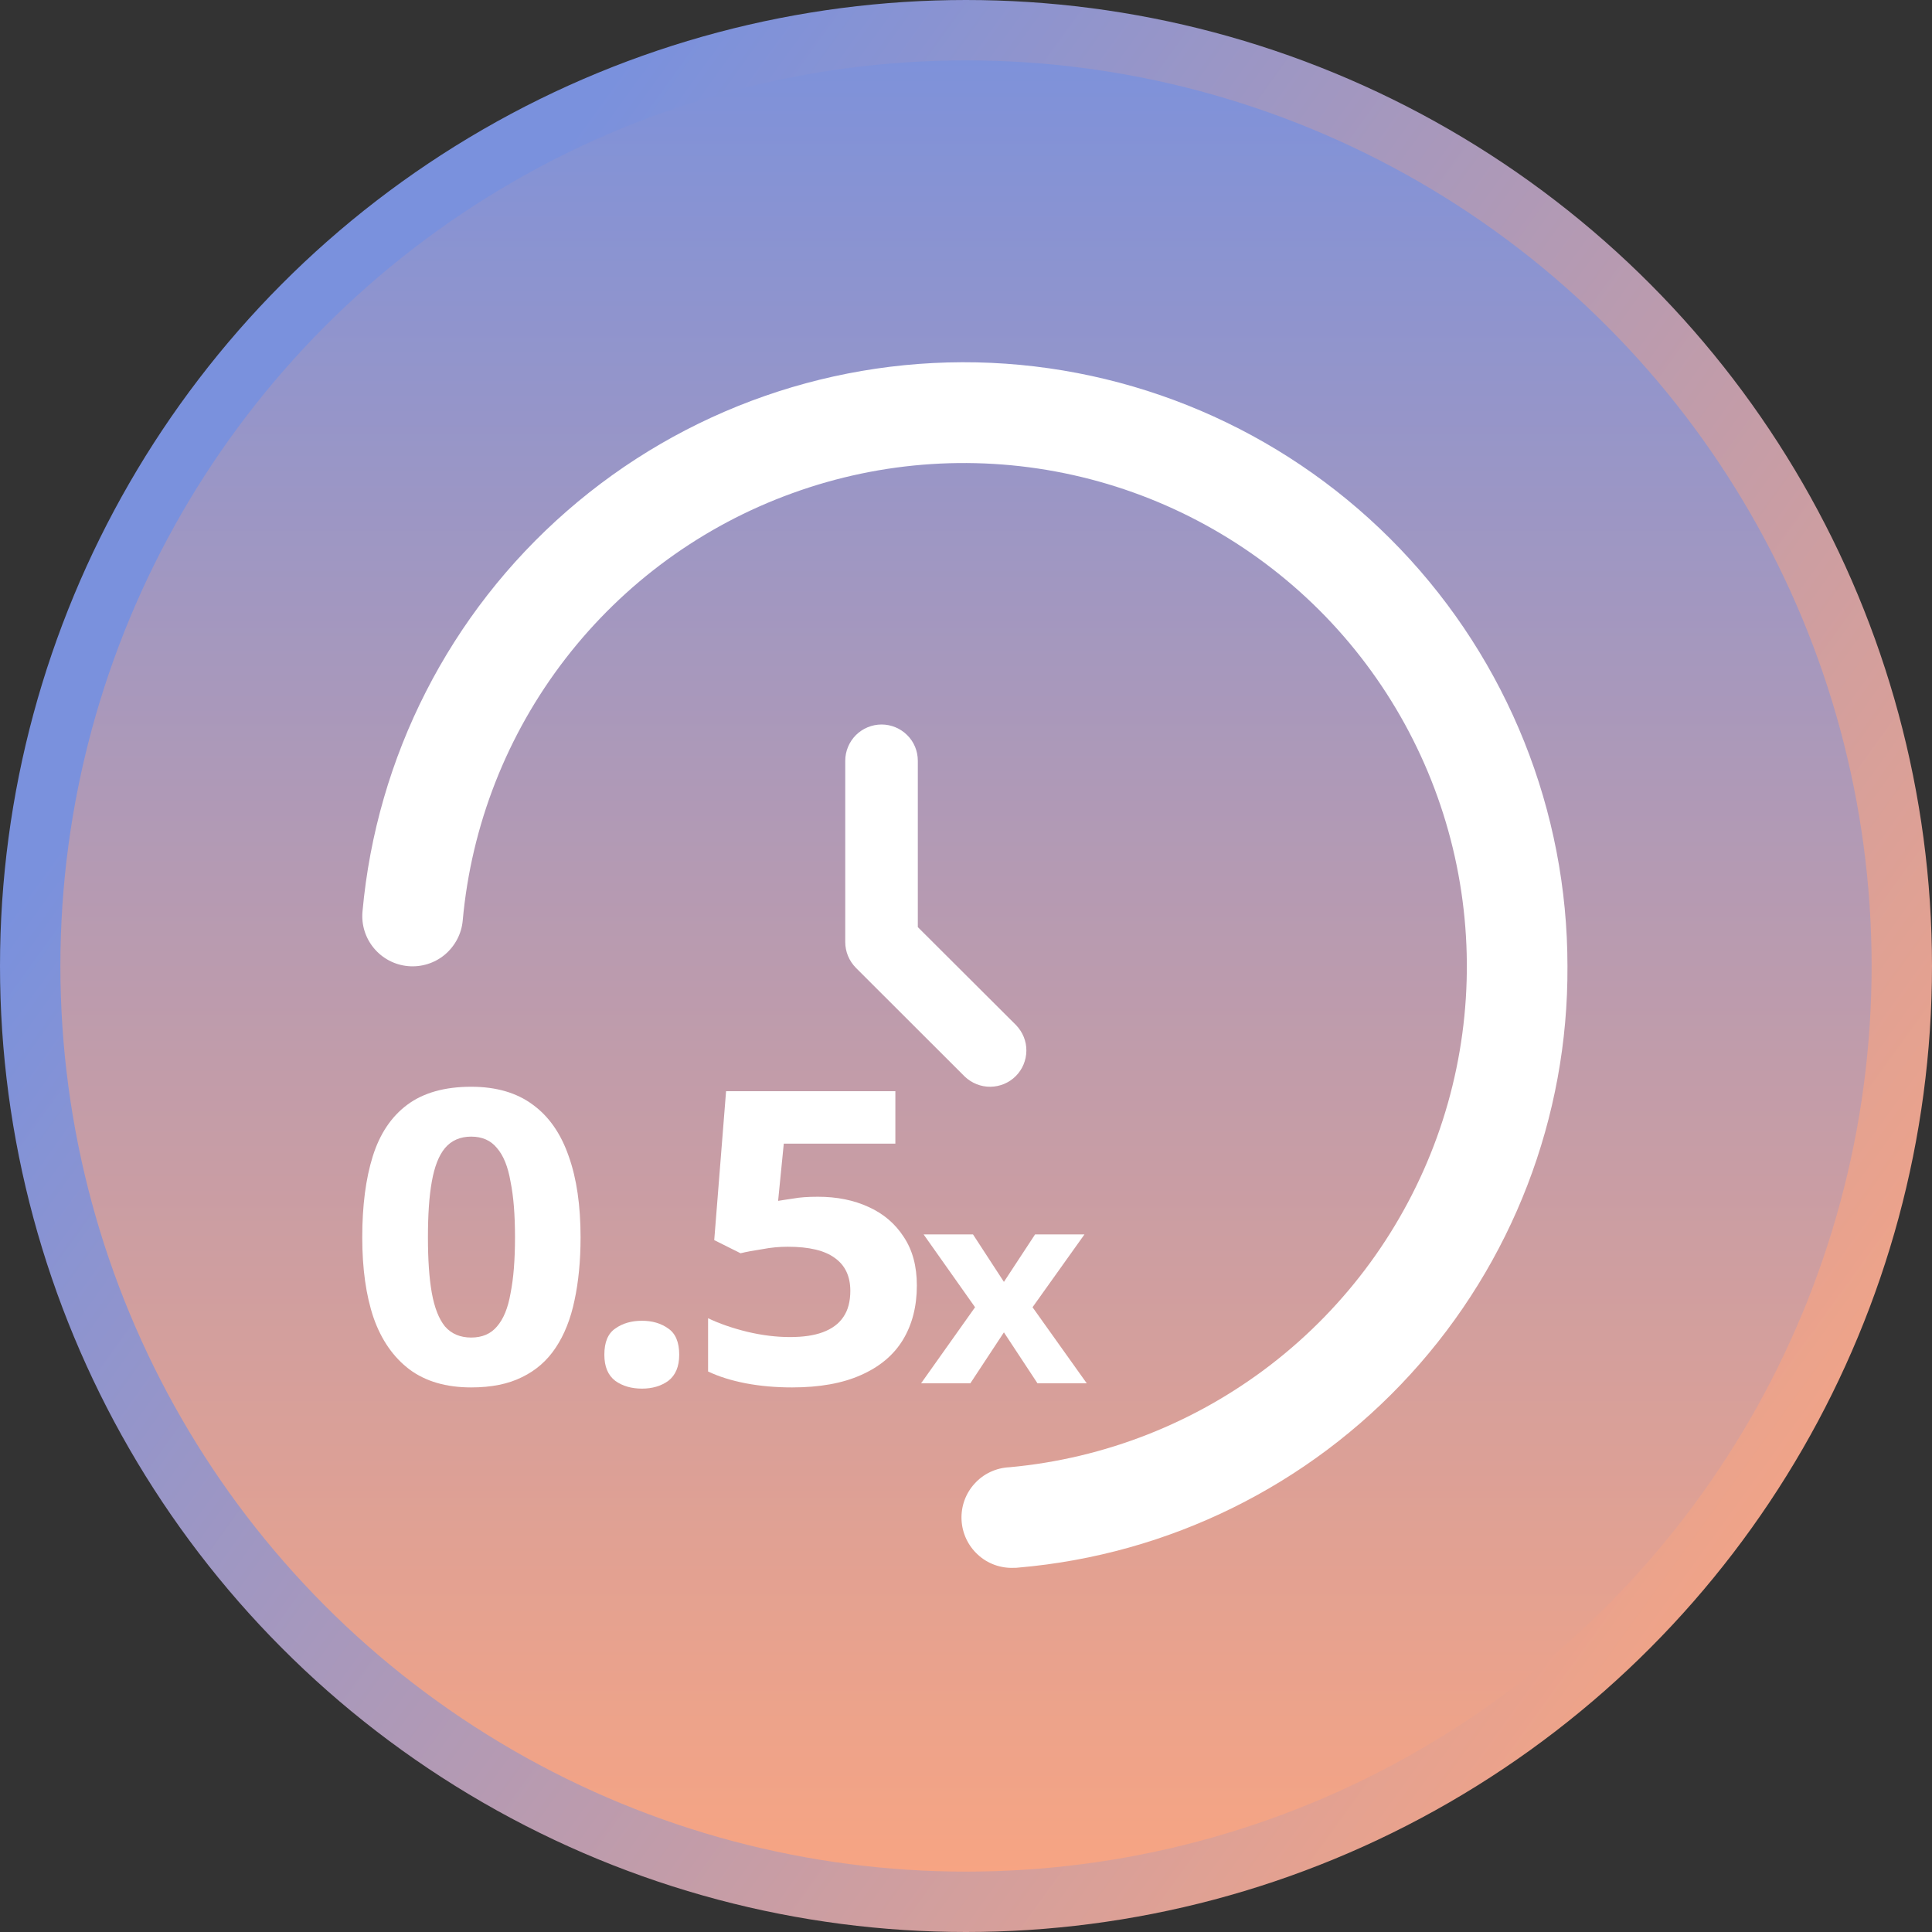 <svg width="16" height="16" viewBox="0 0 16 16" fill="none" xmlns="http://www.w3.org/2000/svg">
<rect x="0" y="0" width="16" height="16" fill="#333333" stroke="none"/>
<circle cx="8" cy="8" r="7.75" fill="url(#paint0_linear_80_516)" stroke="url(#paint1_linear_80_516)" stroke-width="0.5"/>
<g clip-path="url(#clip0_80_516)">
<path d="M8.398 12.984C8.287 12.989 8.179 12.95 8.098 12.875C8.016 12.8 7.968 12.696 7.963 12.586C7.958 12.475 7.997 12.367 8.072 12.286C8.146 12.204 8.25 12.156 8.361 12.151C9.149 12.079 9.901 11.783 10.528 11.299C11.155 10.815 11.63 10.163 11.9 9.418C12.169 8.674 12.22 7.868 12.048 7.095C11.876 6.322 11.487 5.614 10.927 5.054C10.367 4.495 9.659 4.106 8.886 3.934C8.113 3.762 7.307 3.814 6.563 4.084C5.818 4.353 5.166 4.829 4.682 5.456C4.198 6.083 3.903 6.835 3.832 7.624C3.822 7.734 3.768 7.835 3.684 7.906C3.599 7.977 3.489 8.011 3.379 8.001C3.269 7.991 3.168 7.938 3.097 7.853C3.026 7.768 2.992 7.659 3.002 7.549C3.118 6.267 3.724 5.079 4.694 4.233C5.664 3.386 6.923 2.947 8.209 3.005C9.494 3.064 10.708 3.616 11.597 4.547C12.486 5.478 12.982 6.716 12.981 8.003C12.988 9.252 12.524 10.458 11.681 11.381C10.839 12.303 9.68 12.875 8.435 12.982C8.423 12.984 8.41 12.984 8.398 12.984Z" fill="white"/>
<path d="M7.301 6C7.221 6 7.144 6.032 7.088 6.088C7.032 6.144 7 6.221 7 6.3V7.802C7 7.882 7.032 7.958 7.088 8.015L7.99 8.916C8.047 8.97 8.123 9.001 8.202 9C8.281 8.999 8.356 8.968 8.412 8.912C8.468 8.856 8.499 8.781 8.5 8.702C8.501 8.623 8.47 8.548 8.416 8.491L7.601 7.678V6.3C7.601 6.221 7.57 6.144 7.513 6.088C7.457 6.032 7.38 6 7.301 6Z" fill="white"/>
<path d="M4.808 10.247C4.808 10.441 4.791 10.615 4.758 10.768C4.726 10.922 4.674 11.053 4.602 11.161C4.532 11.267 4.439 11.349 4.323 11.405C4.209 11.462 4.069 11.49 3.902 11.49C3.695 11.49 3.524 11.44 3.391 11.341C3.259 11.241 3.159 11.099 3.094 10.914C3.031 10.729 3 10.506 3 10.247C3 9.985 3.029 9.761 3.087 9.576C3.145 9.391 3.24 9.248 3.373 9.149C3.506 9.05 3.683 9 3.902 9C4.11 9 4.28 9.05 4.413 9.149C4.546 9.246 4.645 9.388 4.71 9.576C4.776 9.761 4.808 9.985 4.808 10.247ZM3.544 10.247C3.544 10.43 3.554 10.583 3.576 10.707C3.598 10.829 3.634 10.922 3.685 10.985C3.738 11.046 3.811 11.077 3.902 11.077C3.994 11.077 4.065 11.046 4.116 10.985C4.169 10.924 4.207 10.833 4.228 10.711C4.253 10.586 4.265 10.432 4.265 10.247C4.265 10.061 4.253 9.908 4.228 9.786C4.207 9.662 4.169 9.569 4.116 9.508C4.065 9.445 3.994 9.413 3.902 9.413C3.811 9.413 3.738 9.445 3.685 9.508C3.634 9.569 3.598 9.662 3.576 9.786C3.554 9.908 3.544 10.061 3.544 10.247Z" fill="white"/>
<path d="M5.005 11.219C5.005 11.115 5.035 11.043 5.096 11.002C5.156 10.959 5.23 10.938 5.317 10.938C5.401 10.938 5.474 10.959 5.534 11.002C5.594 11.043 5.625 11.115 5.625 11.219C5.625 11.318 5.594 11.39 5.534 11.436C5.474 11.479 5.401 11.5 5.317 11.5C5.23 11.5 5.156 11.479 5.096 11.436C5.035 11.39 5.005 11.318 5.005 11.219Z" fill="white"/>
<path d="M6.774 9.911C6.931 9.911 7.071 9.939 7.194 9.996C7.318 10.052 7.414 10.135 7.484 10.243C7.557 10.352 7.593 10.486 7.593 10.646C7.593 10.82 7.554 10.97 7.477 11.097C7.4 11.223 7.284 11.32 7.129 11.388C6.977 11.456 6.787 11.49 6.56 11.49C6.425 11.49 6.297 11.479 6.176 11.456C6.058 11.433 5.954 11.401 5.864 11.358V10.917C5.954 10.96 6.061 10.998 6.187 11.029C6.313 11.059 6.431 11.073 6.542 11.073C6.651 11.073 6.741 11.06 6.814 11.033C6.889 11.005 6.946 10.964 6.984 10.907C7.023 10.851 7.042 10.778 7.042 10.69C7.042 10.571 7 10.48 6.915 10.419C6.831 10.356 6.7 10.325 6.524 10.325C6.456 10.325 6.386 10.331 6.314 10.345C6.241 10.356 6.181 10.367 6.133 10.379L5.915 10.27L6.013 9.037H7.415V9.471H6.491L6.444 9.945C6.485 9.938 6.529 9.932 6.575 9.925C6.623 9.916 6.689 9.911 6.774 9.911Z" fill="white"/>
<path d="M8.075 10.826L7.649 10.223H8.058L8.314 10.616L8.572 10.223H8.981L8.551 10.826L9 11.456H8.592L8.314 11.034L8.036 11.456H7.628L8.075 10.826Z" fill="white"/>
</g>
<defs>
<linearGradient id="paint0_linear_80_516" x1="8" y1="0" x2="8" y2="16" gradientUnits="userSpaceOnUse">
<stop stop-color="#7A91DD"/>
<stop offset="1" stop-color="#FBA580"/>
</linearGradient>
<linearGradient id="paint1_linear_80_516" x1="2.909" y1="3.641" x2="16" y2="13.095" gradientUnits="userSpaceOnUse">
<stop stop-color="#7A91DD"/>
<stop offset="1" stop-color="#FBA580"/>
</linearGradient>
<clipPath id="clip0_80_516">
<rect width="10" height="10" fill="white" transform="translate(3 3)"/>
</clipPath>
</defs>
</svg>
